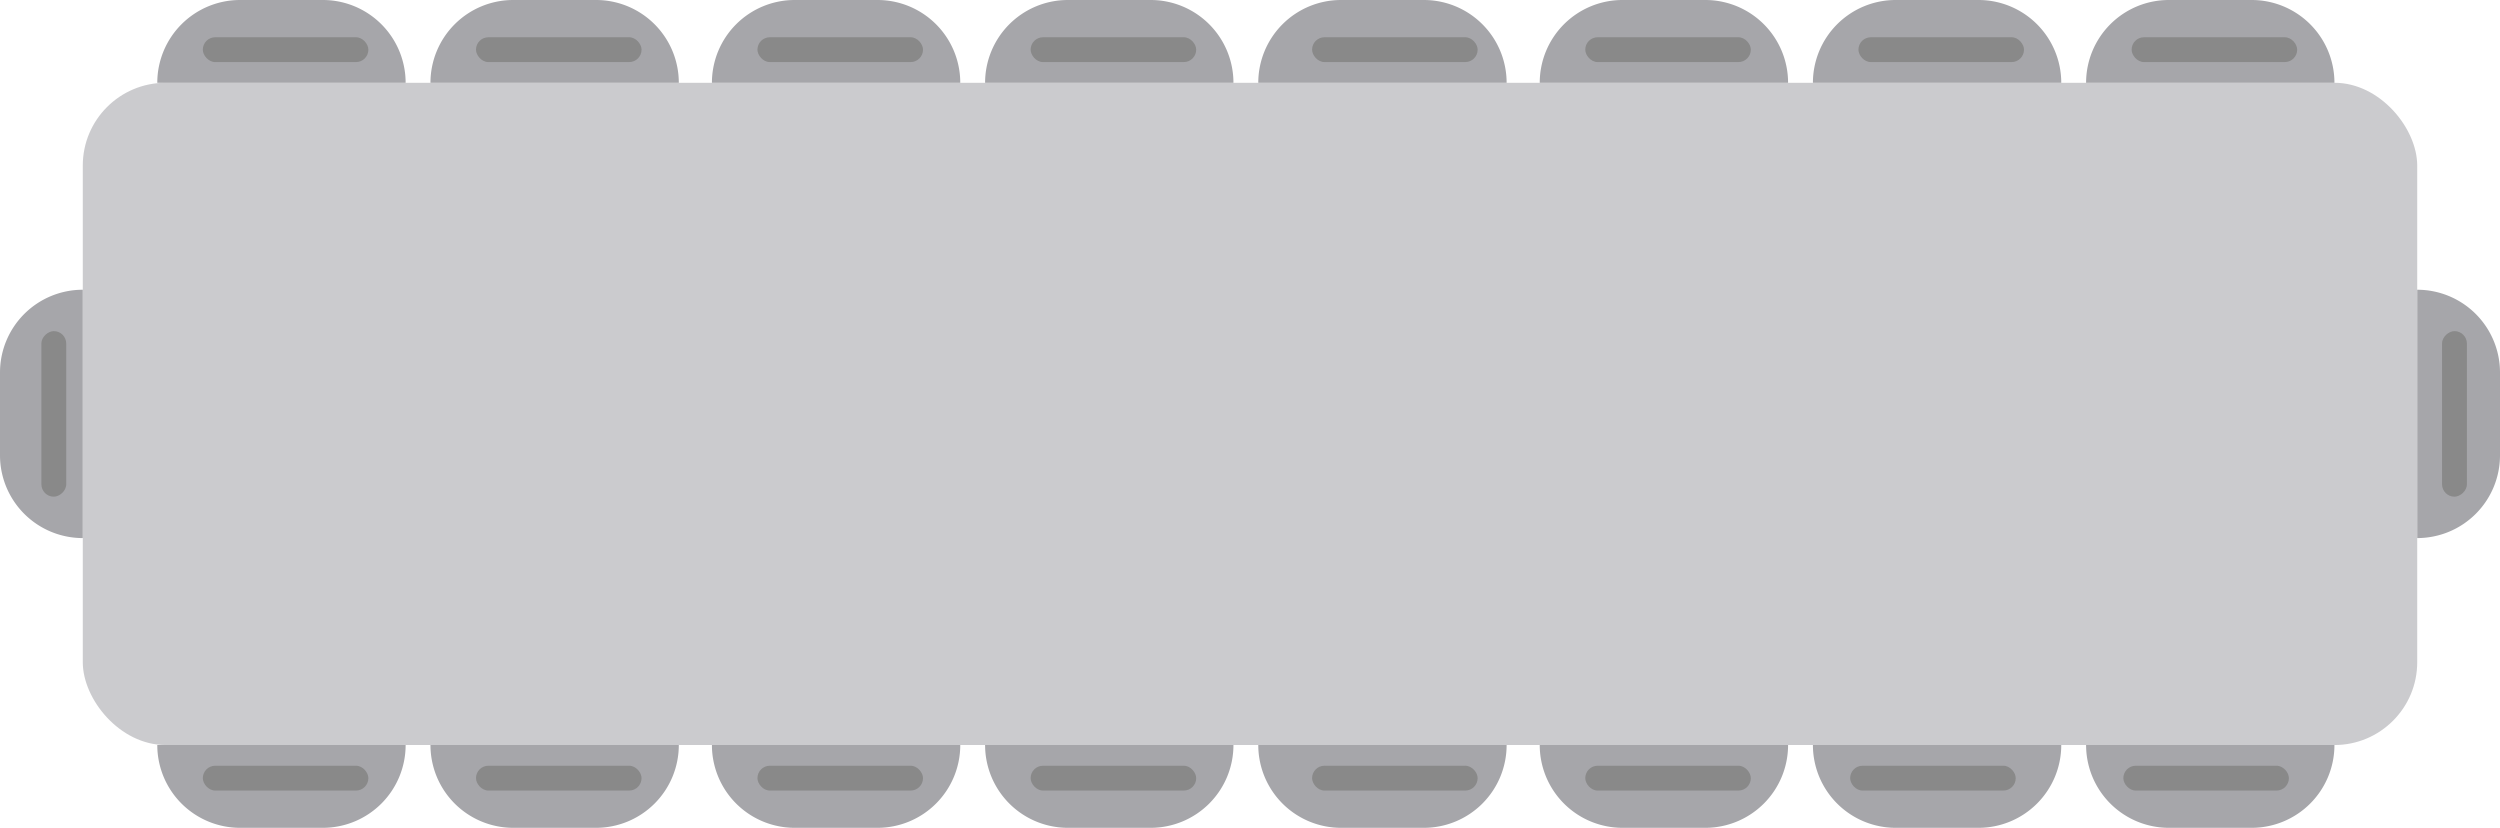 <svg id="rectangle_gray_18" xmlns="http://www.w3.org/2000/svg" width="302" height="100" viewBox="0 0 302 100">
  <rect id="Rectangle_1" data-name="Rectangle 1" width="282" height="80" rx="10" transform="translate(10 10)" fill="#cbcbce"/>
  <g id="Group_1241" data-name="Group 1241" transform="translate(-139 -156)">
    <path id="Rectangle_5" data-name="Rectangle 5" d="M0,0H0A10,10,0,0,1,10,10V20A10,10,0,0,1,0,30H0a0,0,0,0,1,0,0V0A0,0,0,0,1,0,0Z" transform="translate(221 246) rotate(90)" fill="#a6a6aa"/>
    <path id="Rectangle_4" data-name="Rectangle 4" d="M10,0h0a0,0,0,0,1,0,0V30a0,0,0,0,1,0,0h0A10,10,0,0,1,0,20V10A10,10,0,0,1,10,0Z" transform="translate(221 156) rotate(90)" fill="#a6a6aa"/>
  </g>
  <g id="Group_1249" data-name="Group 1249" transform="translate(28 -156)">
    <path id="Rectangle_5-2" data-name="Rectangle 5" d="M0,0H0A10,10,0,0,1,10,10V20A10,10,0,0,1,0,30H0a0,0,0,0,1,0,0V0A0,0,0,0,1,0,0Z" transform="translate(221 246) rotate(90)" fill="#a6a6aa"/>
    <path id="Rectangle_4-2" data-name="Rectangle 4" d="M10,0h0a0,0,0,0,1,0,0V30a0,0,0,0,1,0,0h0A10,10,0,0,1,0,20V10A10,10,0,0,1,10,0Z" transform="translate(221 156) rotate(90)" fill="#a6a6aa"/>
  </g>
  <g id="Group_1243" data-name="Group 1243" transform="translate(-105 -156)">
    <path id="Rectangle_5-3" data-name="Rectangle 5" d="M0,0H0A10,10,0,0,1,10,10V20A10,10,0,0,1,0,30H0a0,0,0,0,1,0,0V0A0,0,0,0,1,0,0Z" transform="translate(221 246) rotate(90)" fill="#a6a6aa"/>
    <path id="Rectangle_4-3" data-name="Rectangle 4" d="M10,0h0a0,0,0,0,1,0,0V30a0,0,0,0,1,0,0h0A10,10,0,0,1,0,20V10A10,10,0,0,1,10,0Z" transform="translate(221 156) rotate(90)" fill="#a6a6aa"/>
  </g>
  <g id="Group_1248" data-name="Group 1248" transform="translate(61 -156)">
    <path id="Rectangle_5-4" data-name="Rectangle 5" d="M0,0H0A10,10,0,0,1,10,10V20A10,10,0,0,1,0,30H0a0,0,0,0,1,0,0V0A0,0,0,0,1,0,0Z" transform="translate(221 246) rotate(90)" fill="#a6a6aa"/>
    <path id="Rectangle_4-4" data-name="Rectangle 4" d="M10,0h0a0,0,0,0,1,0,0V30a0,0,0,0,1,0,0h0A10,10,0,0,1,0,20V10A10,10,0,0,1,10,0Z" transform="translate(221 156) rotate(90)" fill="#a6a6aa"/>
  </g>
  <g id="Group_1244" data-name="Group 1244" transform="translate(-72 -156)">
    <path id="Rectangle_5-5" data-name="Rectangle 5" d="M0,0H0A10,10,0,0,1,10,10V20A10,10,0,0,1,0,30H0a0,0,0,0,1,0,0V0A0,0,0,0,1,0,0Z" transform="translate(221 246) rotate(90)" fill="#a6a6aa"/>
    <path id="Rectangle_4-5" data-name="Rectangle 4" d="M10,0h0a0,0,0,0,1,0,0V30a0,0,0,0,1,0,0h0A10,10,0,0,1,0,20V10A10,10,0,0,1,10,0Z" transform="translate(221 156) rotate(90)" fill="#a6a6aa"/>
  </g>
  <g id="Group_1245" data-name="Group 1245" transform="translate(-39 -156)">
    <path id="Rectangle_5-6" data-name="Rectangle 5" d="M0,0H0A10,10,0,0,1,10,10V20A10,10,0,0,1,0,30H0a0,0,0,0,1,0,0V0A0,0,0,0,1,0,0Z" transform="translate(221 246) rotate(90)" fill="#a6a6aa"/>
    <path id="Rectangle_4-6" data-name="Rectangle 4" d="M10,0h0a0,0,0,0,1,0,0V30a0,0,0,0,1,0,0h0A10,10,0,0,1,0,20V10A10,10,0,0,1,10,0Z" transform="translate(221 156) rotate(90)" fill="#a6a6aa"/>
  </g>
  <g id="Group_1242" data-name="Group 1242" transform="translate(-172 -156)">
    <path id="Rectangle_5-7" data-name="Rectangle 5" d="M0,0H0A10,10,0,0,1,10,10V20A10,10,0,0,1,0,30H0a0,0,0,0,1,0,0V0A0,0,0,0,1,0,0Z" transform="translate(221 246) rotate(90)" fill="#a6a6aa"/>
    <path id="Rectangle_4-7" data-name="Rectangle 4" d="M10,0h0a0,0,0,0,1,0,0V30a0,0,0,0,1,0,0h0A10,10,0,0,1,0,20V10A10,10,0,0,1,10,0Z" transform="translate(221 156) rotate(90)" fill="#a6a6aa"/>
  </g>
  <g id="Group_1250" data-name="Group 1250" transform="translate(-5 -156)">
    <path id="Rectangle_5-8" data-name="Rectangle 5" d="M0,0H0A10,10,0,0,1,10,10V20A10,10,0,0,1,0,30H0a0,0,0,0,1,0,0V0A0,0,0,0,1,0,0Z" transform="translate(221 246) rotate(90)" fill="#a6a6aa"/>
    <path id="Rectangle_4-8" data-name="Rectangle 4" d="M10,0h0a0,0,0,0,1,0,0V30a0,0,0,0,1,0,0h0A10,10,0,0,1,0,20V10A10,10,0,0,1,10,0Z" transform="translate(221 156) rotate(90)" fill="#a6a6aa"/>
  </g>
  <rect id="Rectangle_2153" data-name="Rectangle 2153" width="20" height="3" rx="1.5" transform="translate(24.5 92.5)" fill="#898989"/>
  <rect id="Rectangle_2154" data-name="Rectangle 2154" width="20" height="3" rx="1.5" transform="translate(91.5 92.5)" fill="#898989"/>
  <rect id="Rectangle_2155" data-name="Rectangle 2155" width="20" height="3" rx="1.5" transform="translate(57.5 92.5)" fill="#898989"/>
  <rect id="Rectangle_2156" data-name="Rectangle 2156" width="20" height="3" rx="1.5" transform="translate(124.5 92.5)" fill="#898989"/>
  <rect id="Rectangle_2157" data-name="Rectangle 2157" width="20" height="3" rx="1.5" transform="translate(158.5 92.5)" fill="#898989"/>
  <rect id="Rectangle_2168" data-name="Rectangle 2168" width="20" height="3" rx="1.5" transform="translate(223.5 92.5)" fill="#898989"/>
  <rect id="Rectangle_2158" data-name="Rectangle 2158" width="20" height="3" rx="1.5" transform="translate(191.5 92.5)" fill="#898989"/>
  <rect id="Rectangle_2167" data-name="Rectangle 2167" width="20" height="3" rx="1.5" transform="translate(256.5 92.5)" fill="#898989"/>
  <rect id="Rectangle_2159" data-name="Rectangle 2159" width="20" height="3" rx="1.5" transform="translate(24.5 4.5)" fill="#898989"/>
  <rect id="Rectangle_2160" data-name="Rectangle 2160" width="20" height="3" rx="1.5" transform="translate(91.5 4.5)" fill="#898989"/>
  <rect id="Rectangle_2161" data-name="Rectangle 2161" width="20" height="3" rx="1.5" transform="translate(57.5 4.5)" fill="#898989"/>
  <rect id="Rectangle_2162" data-name="Rectangle 2162" width="20" height="3" rx="1.5" transform="translate(124.5 4.5)" fill="#898989"/>
  <rect id="Rectangle_2163" data-name="Rectangle 2163" width="20" height="3" rx="1.5" transform="translate(158.5 4.5)" fill="#898989"/>
  <rect id="Rectangle_2166" data-name="Rectangle 2166" width="20" height="3" rx="1.5" transform="translate(224.5 4.5)" fill="#898989"/>
  <rect id="Rectangle_2164" data-name="Rectangle 2164" width="20" height="3" rx="1.5" transform="translate(191.5 4.5)" fill="#898989"/>
  <rect id="Rectangle_2165" data-name="Rectangle 2165" width="20" height="3" rx="1.5" transform="translate(257.5 4.5)" fill="#898989"/>
  <g id="Group_1382" data-name="Group 1382" transform="translate(256 -156) rotate(90)">
    <path id="Rectangle_5-9" data-name="Rectangle 5" d="M0,0H0A10,10,0,0,1,10,10V20A10,10,0,0,1,0,30H0a0,0,0,0,1,0,0V0A0,0,0,0,1,0,0Z" transform="translate(221 246) rotate(90)" fill="#a6a6aa"/>
    <path id="Rectangle_4-9" data-name="Rectangle 4" d="M10,0h0a0,0,0,0,1,0,0V30a0,0,0,0,1,0,0h0A10,10,0,0,1,0,20V10A10,10,0,0,1,10,0Z" transform="translate(221 -46) rotate(90)" fill="#a6a6aa"/>
  </g>
  <rect id="Rectangle_2170" data-name="Rectangle 2170" width="20" height="3" rx="1.5" transform="translate(8 40) rotate(90)" fill="#898989"/>
  <rect id="Rectangle_2172" data-name="Rectangle 2172" width="20" height="3" rx="1.5" transform="translate(298 40) rotate(90)" fill="#898989"/>
</svg>
